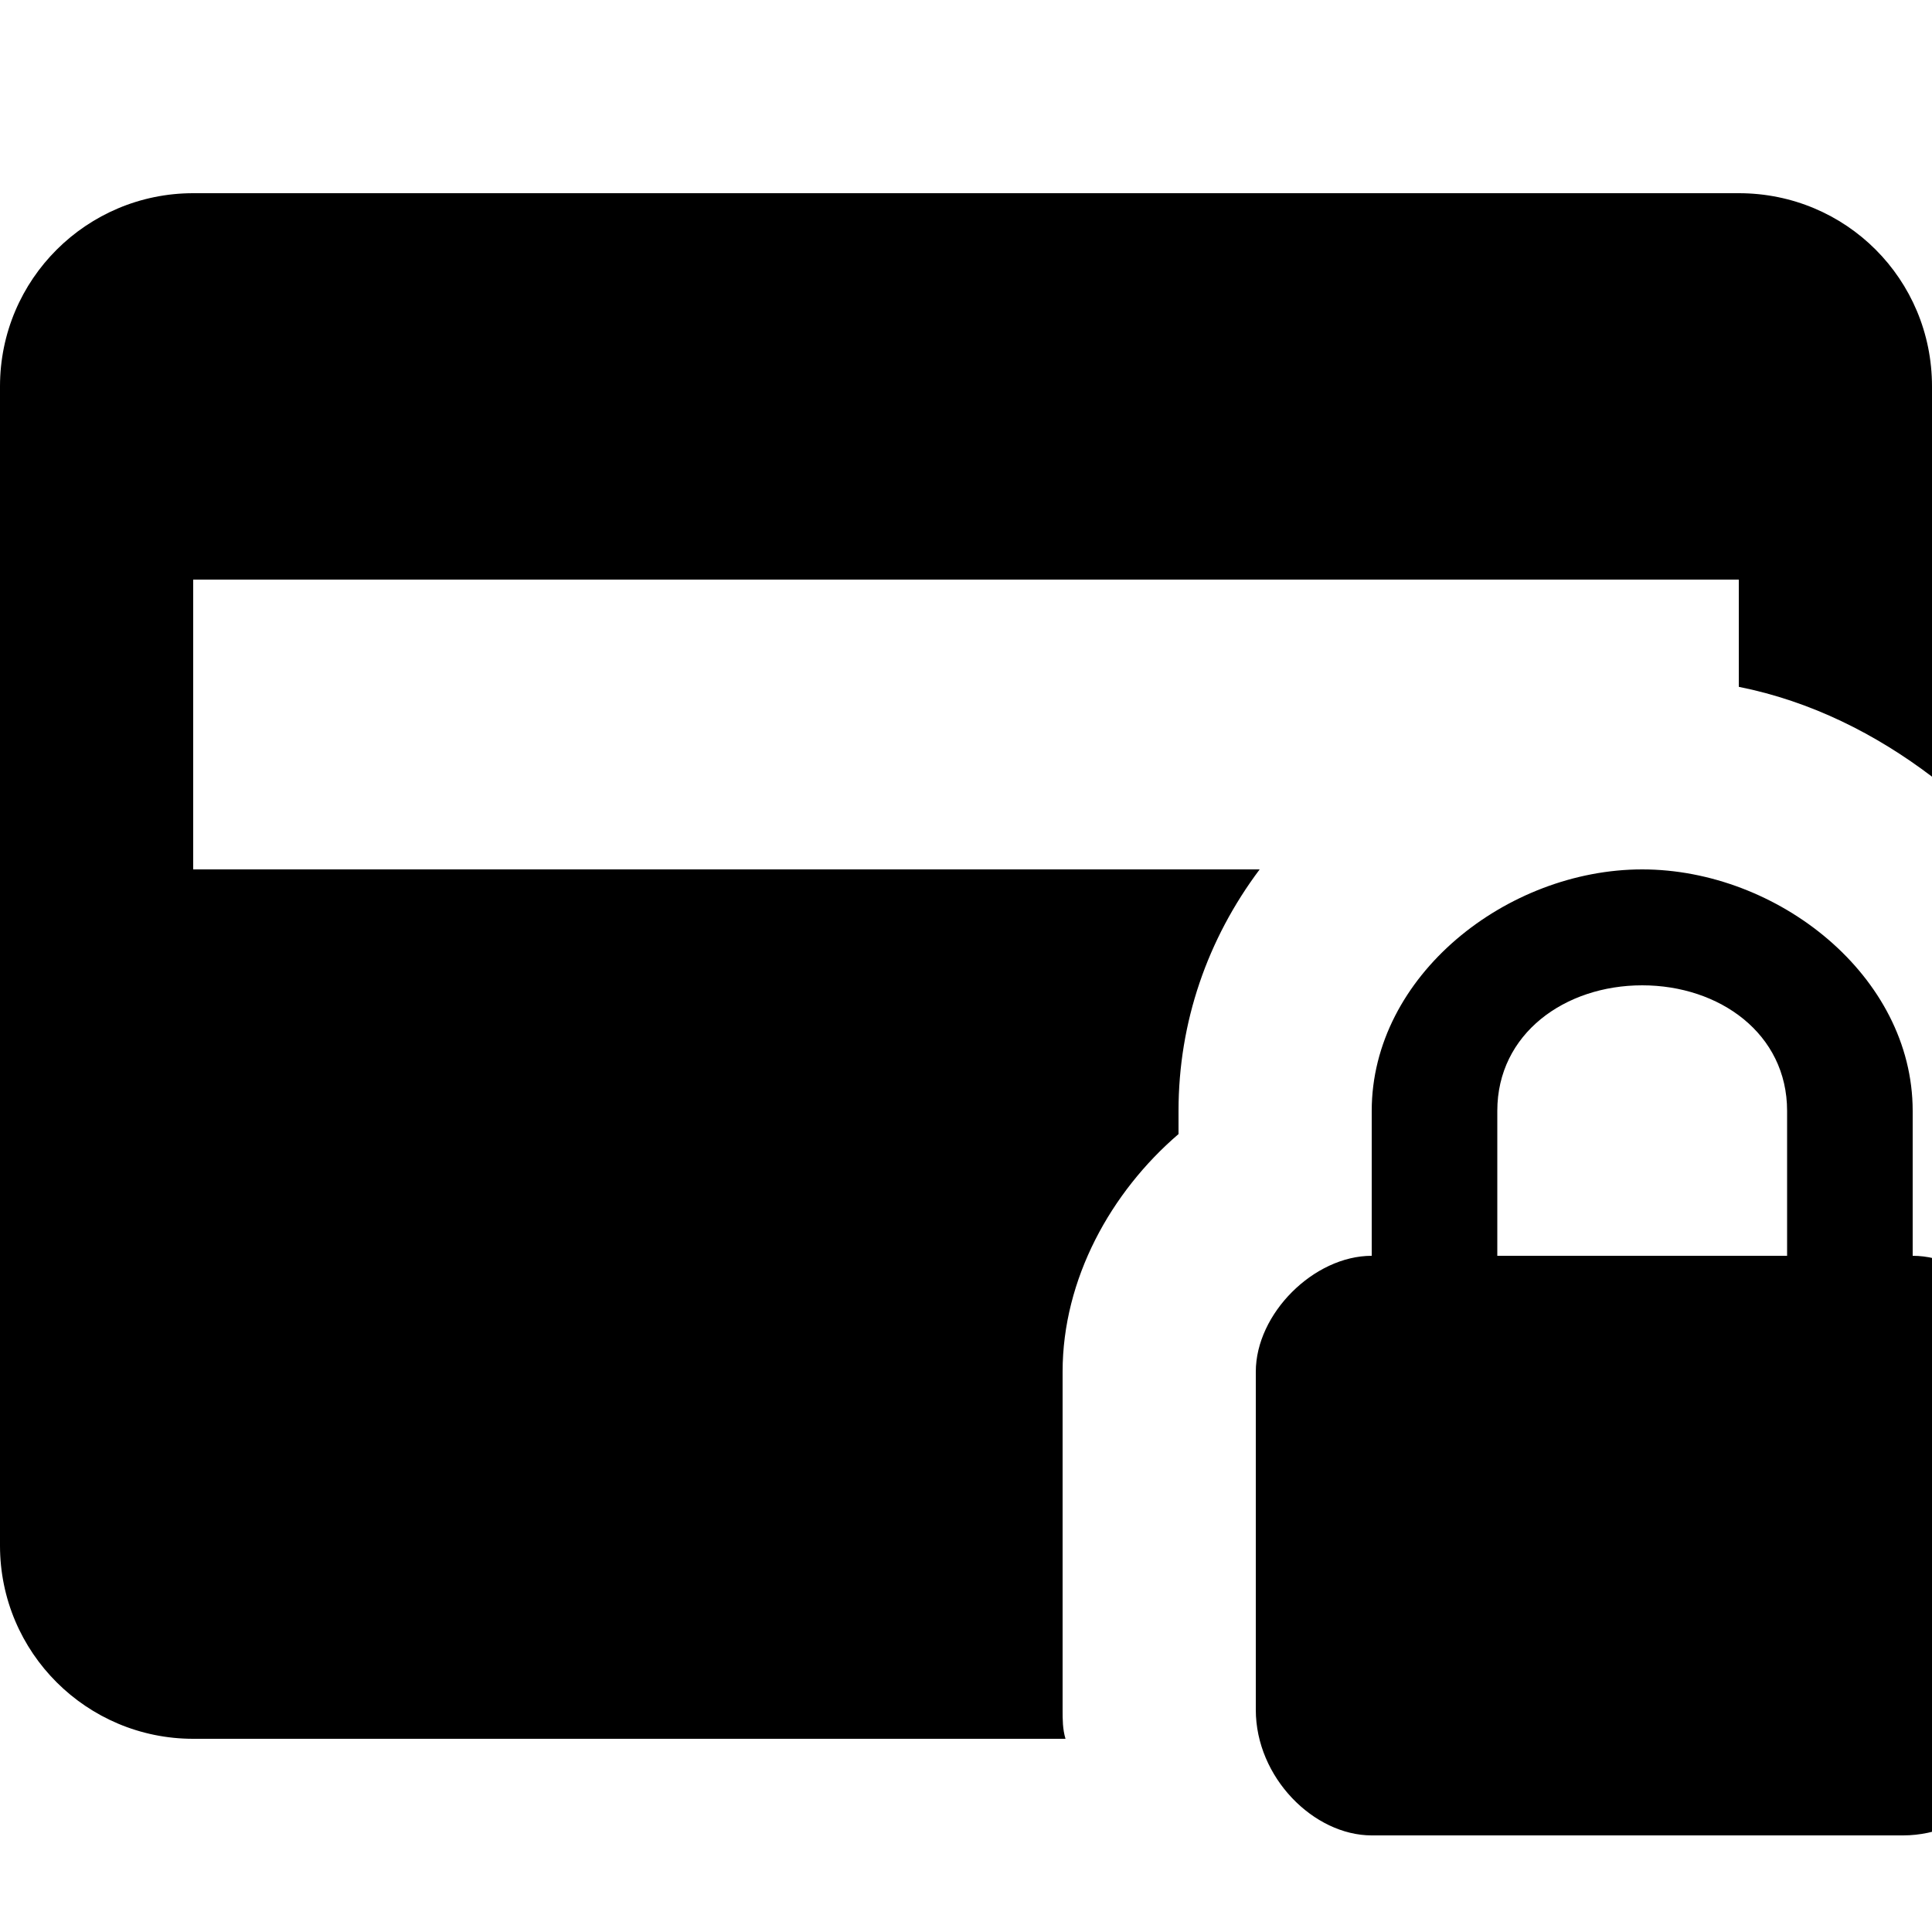 <?xml version="1.0" encoding="UTF-8"?><!DOCTYPE svg PUBLIC "-//W3C//DTD SVG 1.1//EN" "http://www.w3.org/Graphics/SVG/1.1/DTD/svg11.dtd"><svg xmlns="http://www.w3.org/2000/svg" xmlns:xlink="http://www.w3.org/1999/xlink" version="1.1" id="mdi-credit-card-lock" width="24" height="24" viewBox="2 2 20 20"><path d="M21.8 15V13.5C21.8 12.1 20.4 11 19 11S16.2 12.1 16.2 13.5V15C15.6 15 15 15.6 15 16.2V19.7C15 20.4 15.6 21 16.2 21H21.7C22.4 21 23 20.4 23 19.8V16.3C23 15.6 22.4 15 21.8 15M20.5 15H17.5V13.5C17.5 12.7 18.2 12.2 19 12.2S20.5 12.7 20.5 13.5V15M13.03 20H4C2.9 20 2 19.11 2 18V6C2 4.89 2.9 4 4 4H20C21.11 4 22 4.89 22 6V10.04C21.42 9.6 20.75 9.26 20 9.11V8H4V11H15.04C14.5 11.72 14.2 12.58 14.2 13.5V13.74C13.5 14.34 13 15.24 13 16.2V19.7C13 19.8 13 19.9 13.03 20Z" /></svg>